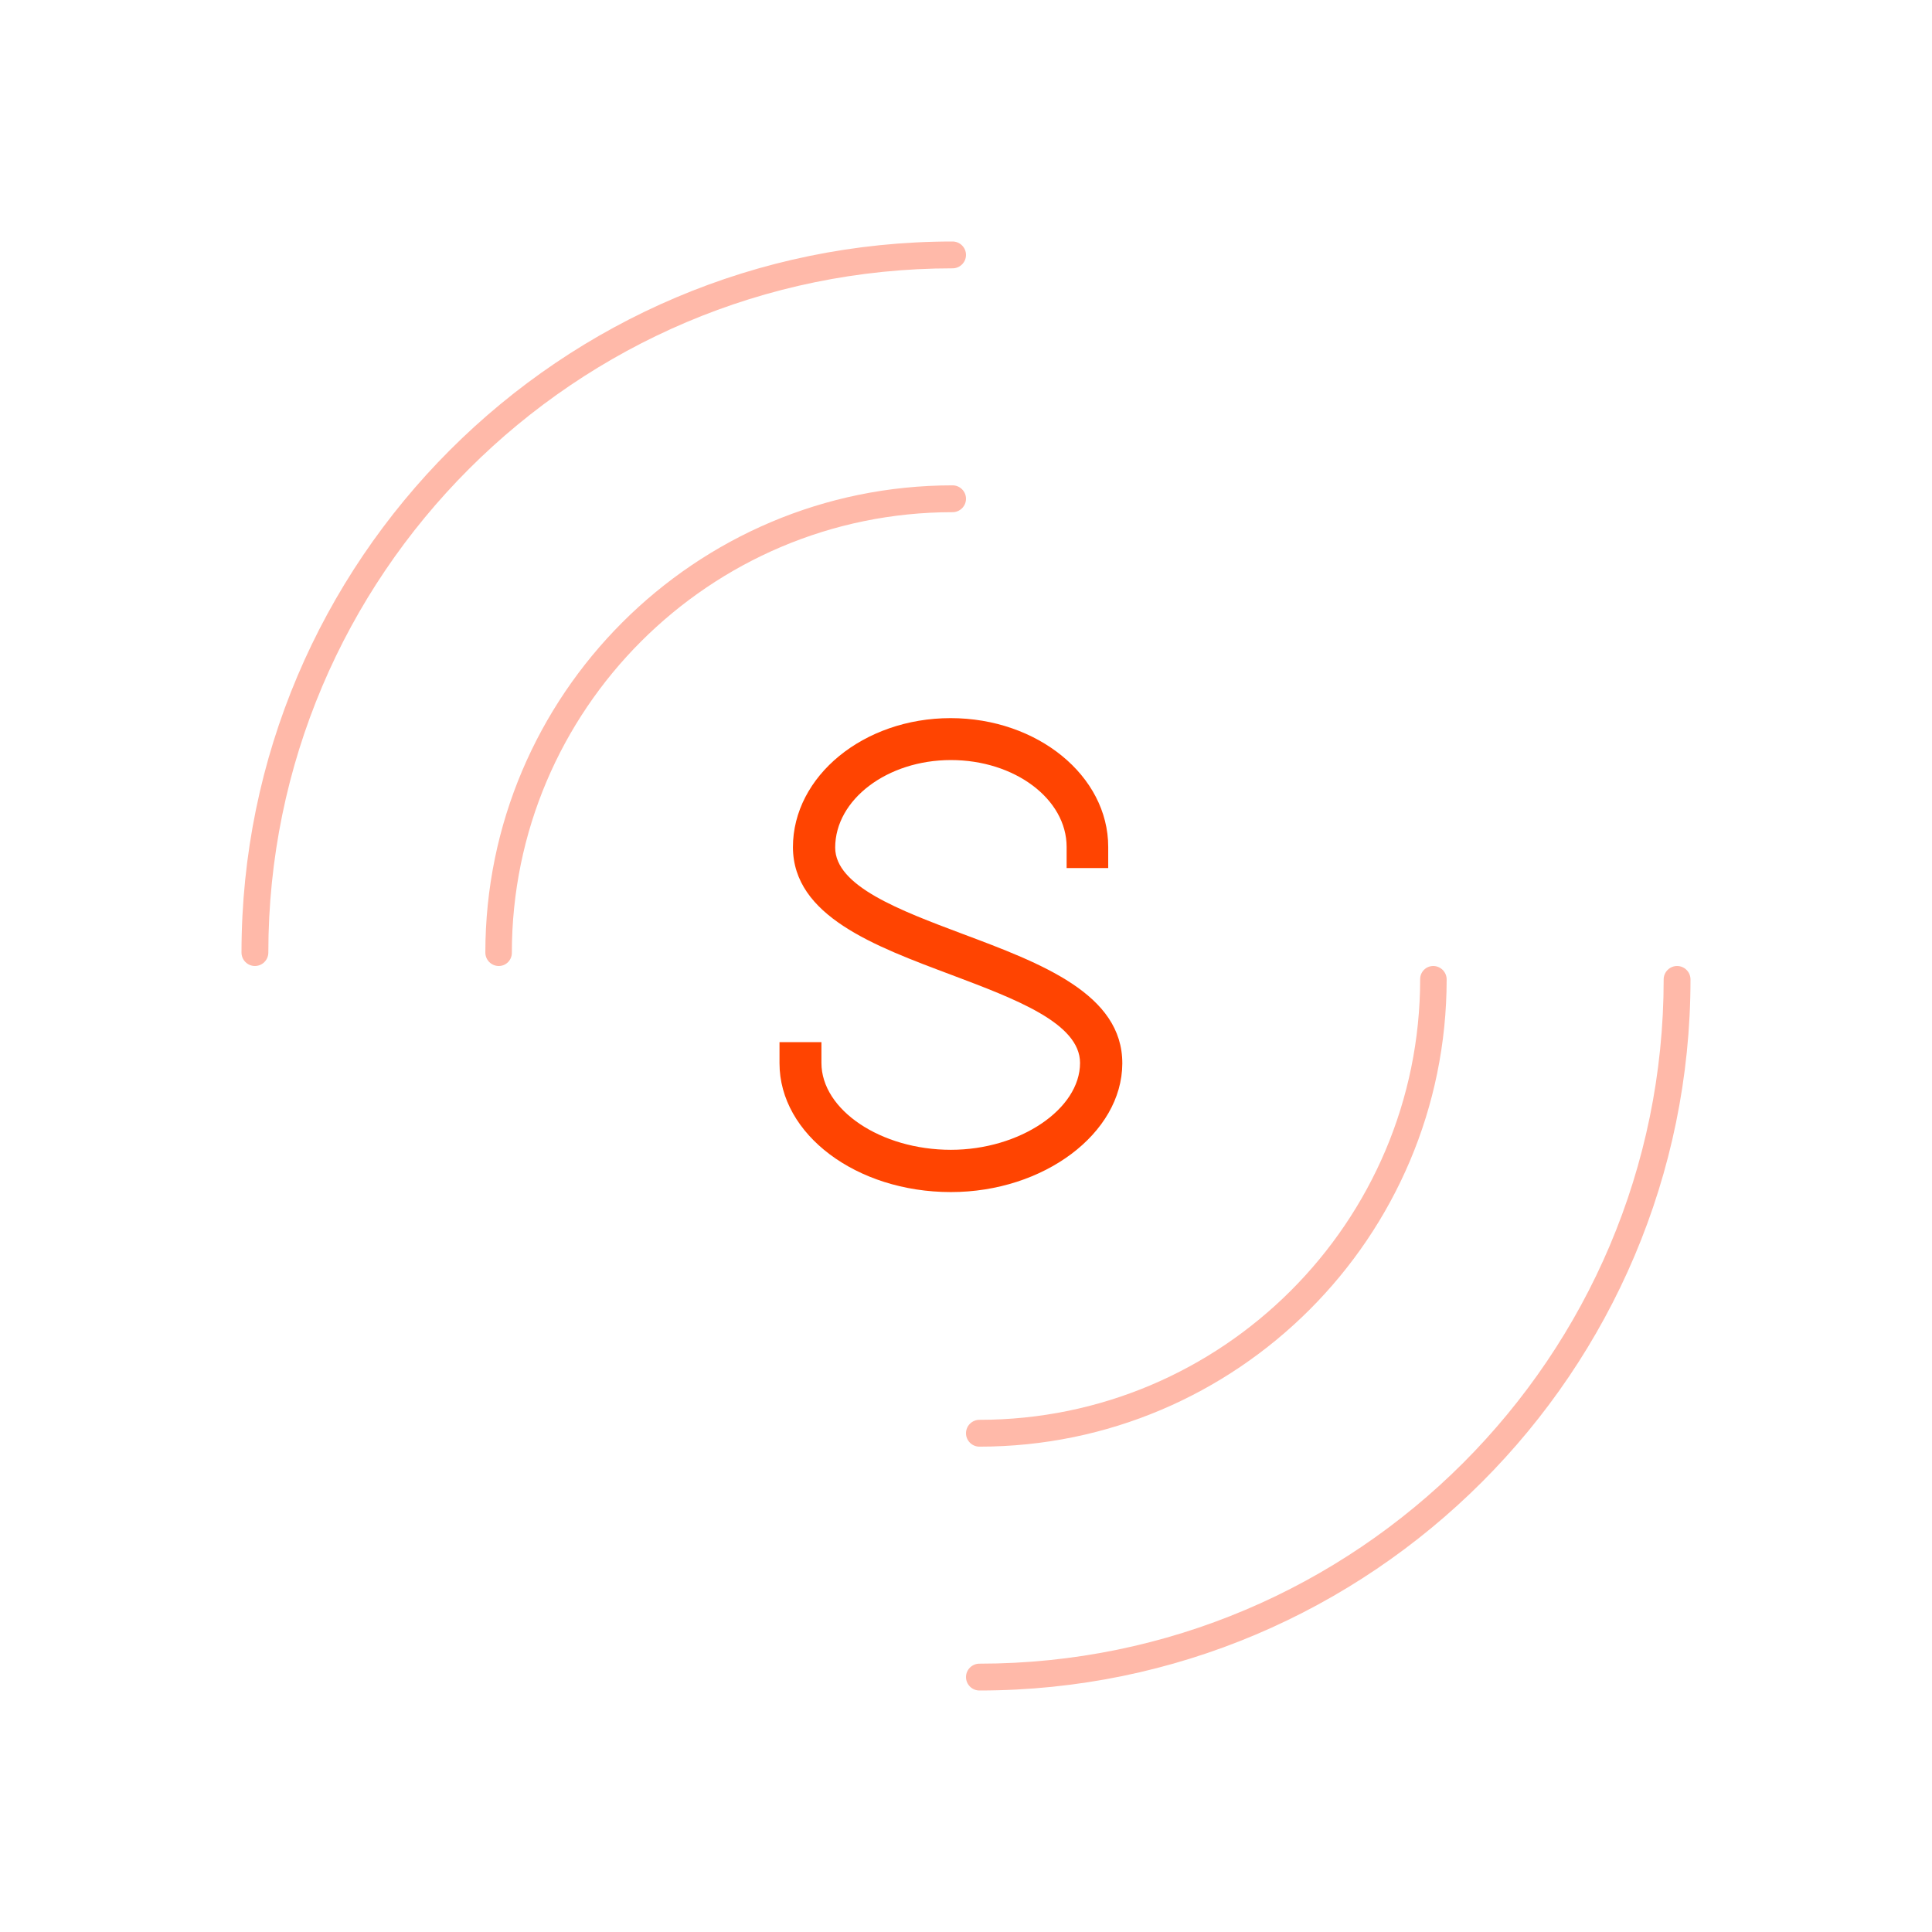 <?xml version="1.0" encoding="utf-8"?>
<!-- Generator: Adobe Illustrator 20.1.0, SVG Export Plug-In . SVG Version: 6.00 Build 0)  -->
<svg version="1.1" id="Layer_1" xmlns="http://www.w3.org/2000/svg" xmlns:xlink="http://www.w3.org/1999/xlink" x="0px" y="0px"
	 viewBox="0 0 576 576" style="enable-background:new 0 0 576 576;" xml:space="preserve">
<style type="text/css">
	.st0{fill:#FF4401;}
	.st1{fill:#FFB9A9;}
</style>
<title>S_logo_Orange</title>
<path class="st0" d="M326.2,252.7v1.9h-3.9v-1.9c0-17-17.5-30.2-38.8-30.2s-38.8,13.2-38.8,30.2c0,30,85.8,30,85.6,64.3
	c0,18.1-20.9,34.1-46.8,34.1c-26.5,0-46.8-15.8-46.8-34.1v-2h3.9v1.9c0,16.8,19.5,30.2,42.9,30.2c22.8,0,42.9-13.6,42.9-30.2
	c0-30.6-85.4-30.2-85.6-64.3c0-18.5,18.7-34.1,42.7-34.1S326.2,234.2,326.2,252.7z"/>
<path class="st0" d="M283.5,355.4c-28.2,0-51.1-17.2-51.1-38.4v-6.3h12.5v6.2c0,14,17.7,25.9,38.6,25.9c20.5,0,38.5-12.1,38.5-25.9
	c0-11.9-19.4-19.1-38.2-26.2c-23.2-8.7-47.3-17.6-47.4-38.1c0-21.2,21.1-38.5,47-38.5s47,17.2,47,38.4v6.3H318v-6.3
	c0-14.3-15.5-25.9-34.5-25.9S249,238.4,249,252.7c0,11.5,19.3,18.7,37.9,25.7c23.5,8.8,47.8,17.9,47.7,38.7S311.2,355.4,283.5,355.4
	z"/>
<path class="st1" d="M148.7,288c-2.2,0-4-1.8-4-4c0-76.8,62.5-139.3,139.3-139.3c2.2,0,4,1.8,4,4s-1.8,4-4,4
	c-72.4,0-131.4,58.9-131.4,131.4C152.6,286.2,150.9,288,148.7,288z"/>
<path class="st1" d="M76,288c-2.2,0-4-1.8-4-4c0-116.9,95.1-212,212-212c2.2,0,4,1.8,4,4s-1.8,4-4,4C171.5,80,80,171.5,80,284
	C80,286.2,78.2,288,76,288z"/>
<path class="st1" d="M427.3,288c2.2,0,4,1.8,4,4c0,76.8-62.5,139.3-139.3,139.3c-2.2,0-4-1.8-4-4s1.8-4,4-4
	c72.4,0,131.4-58.9,131.4-131.4C423.4,289.8,425.1,288,427.3,288z"/>
<path class="st1" d="M500,288c2.2,0,4,1.8,4,4c0,116.9-95.1,212-212,212c-2.2,0-4-1.8-4-4s1.8-4,4-4c112.5,0,204-91.5,204-204
	C496,289.8,497.8,288,500,288z"/>
</svg>
